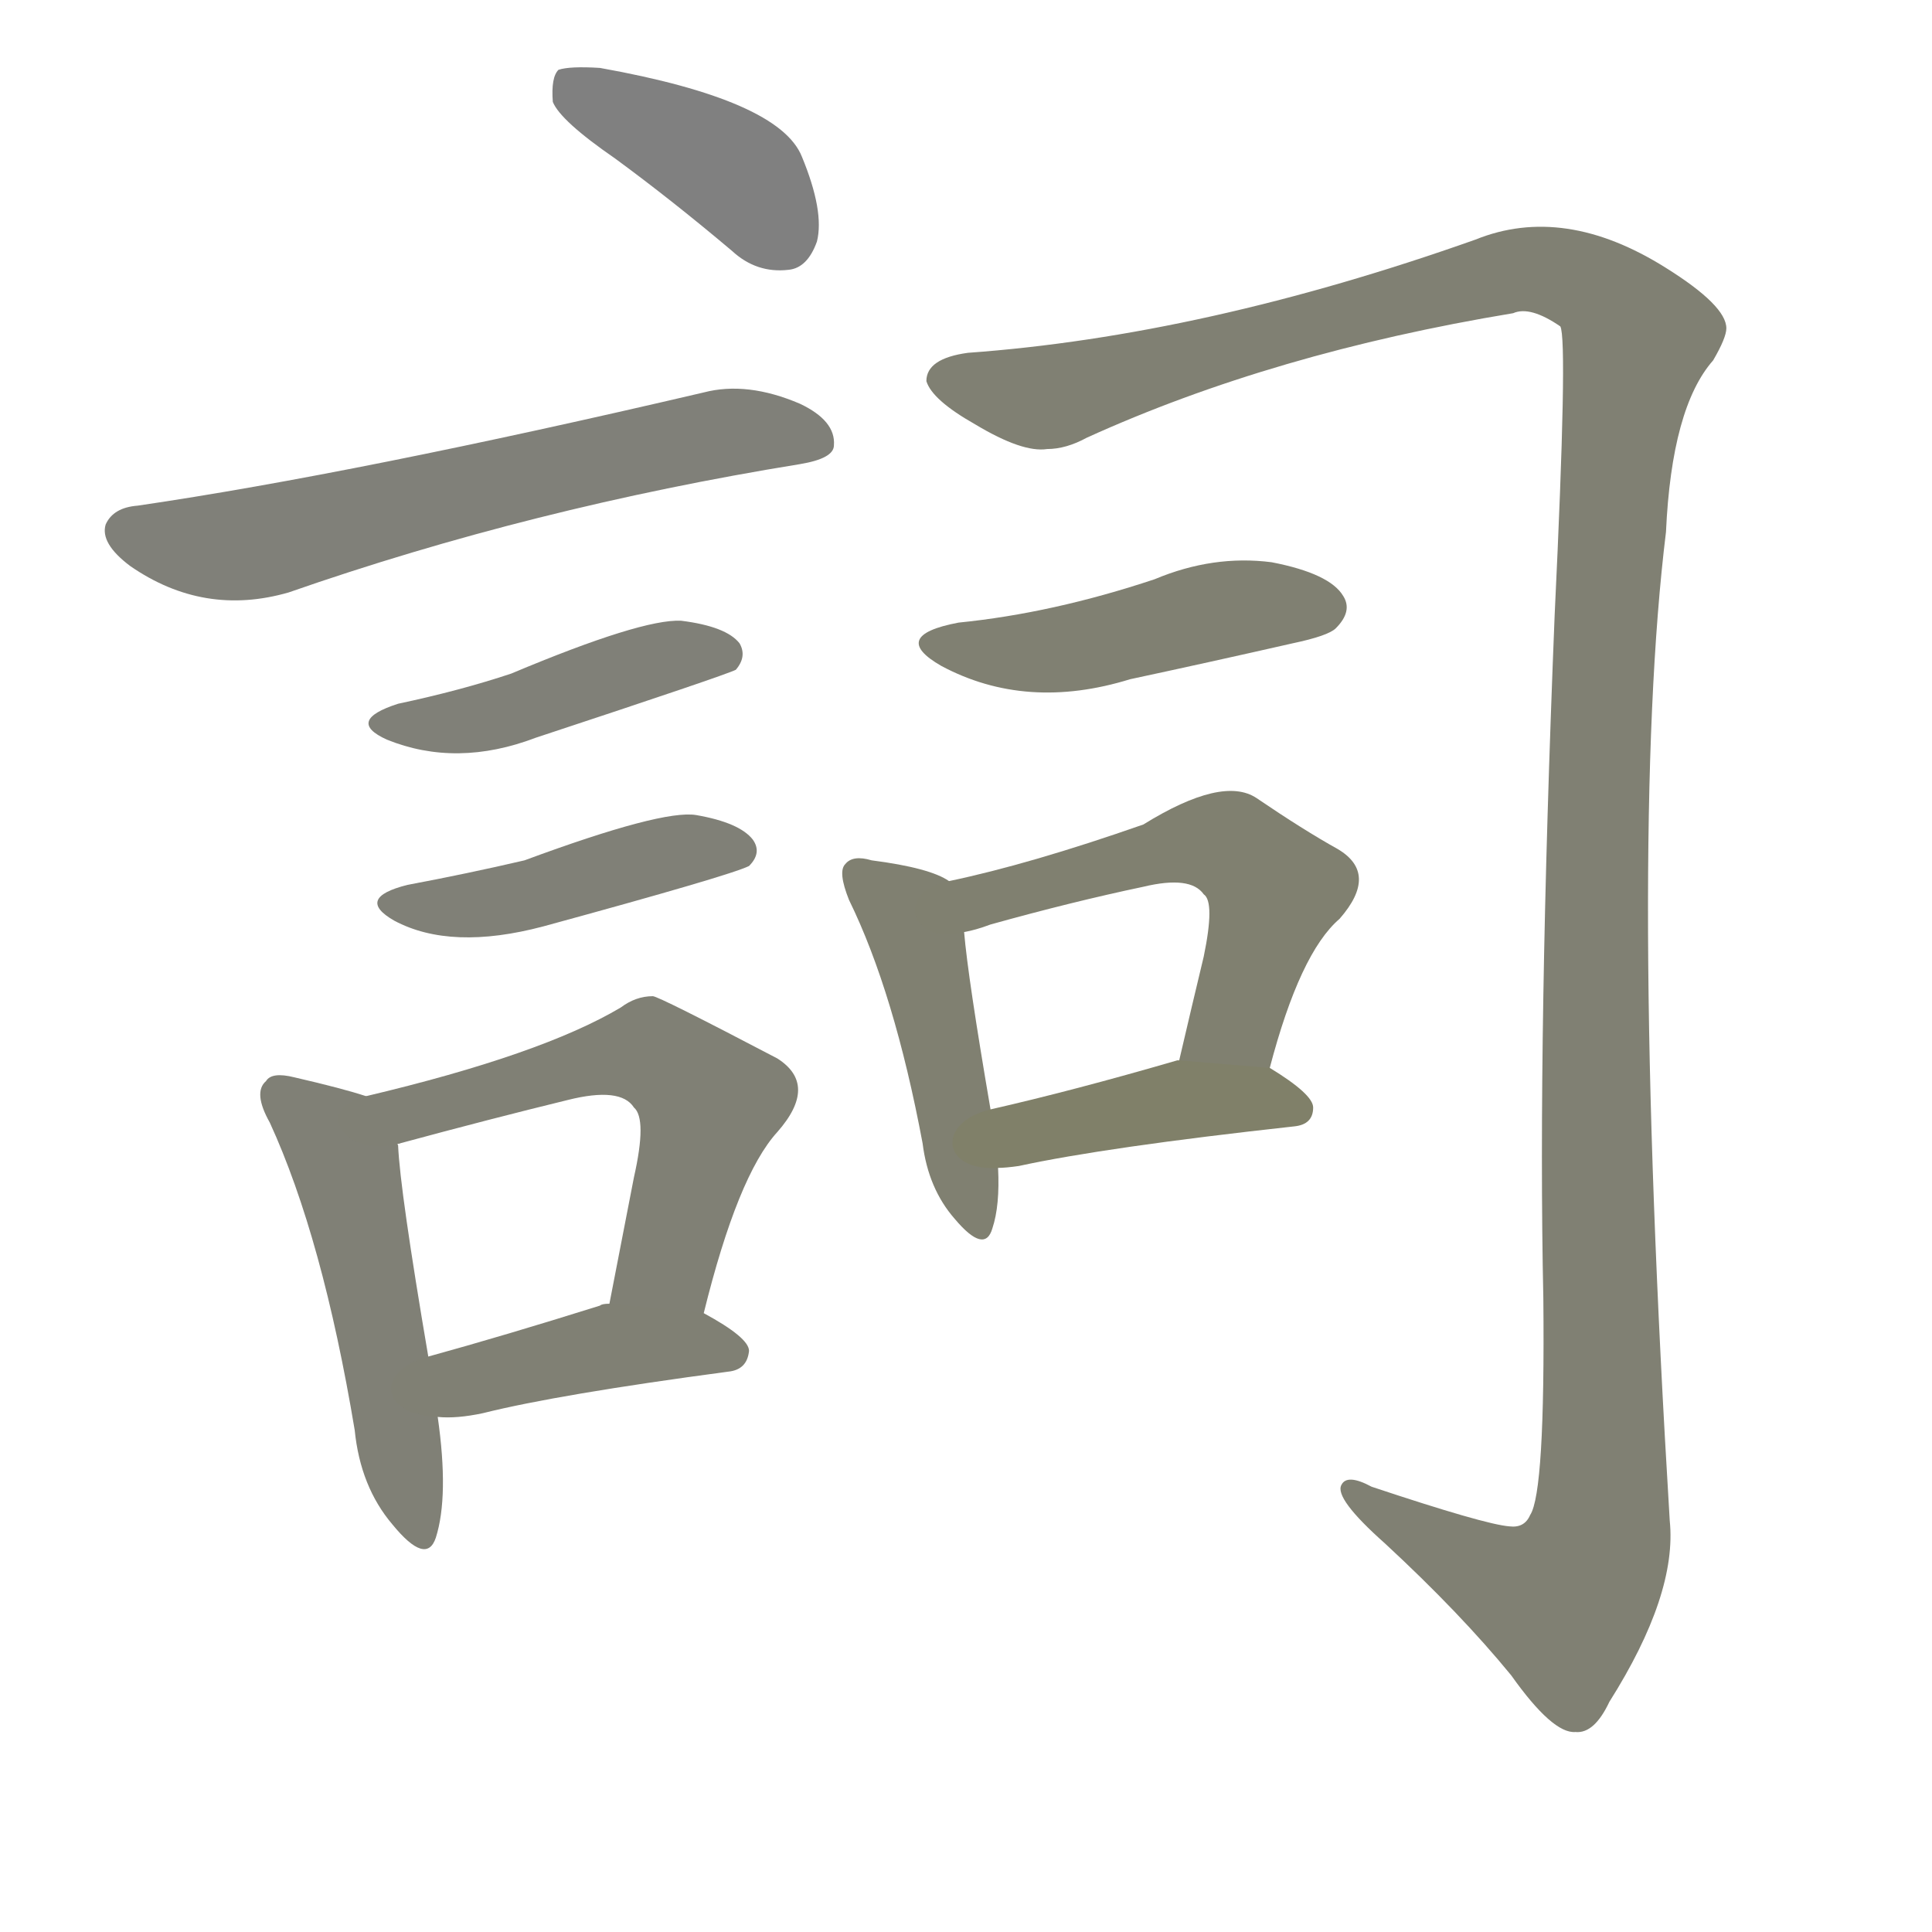 <svg version="1.1" viewBox="0 0 1024 1024" xmlns="http://www.w3.org/2000/svg">
  
  <g transform="scale(1, -1) translate(0, -900)">
    <style type="text/css">
        .stroke1 {fill: #808080;}
        .stroke2 {fill: #808079;}
        .stroke3 {fill: #808078;}
        .stroke4 {fill: #808077;}
        .stroke5 {fill: #808076;}
        .stroke6 {fill: #808075;}
        .stroke7 {fill: #808074;}
        .stroke8 {fill: #808073;}
        .stroke9 {fill: #808072;}
        .stroke10 {fill: #808071;}
        .stroke11 {fill: #808070;}
        .stroke12 {fill: #808069;}
        .stroke13 {fill: #808068;}
        .stroke14 {fill: #808067;}
        .stroke15 {fill: #808066;}
        .stroke16 {fill: #808065;}
        .stroke17 {fill: #808064;}
        .stroke18 {fill: #808063;}
        .stroke19 {fill: #808062;}
        .stroke20 {fill: #808061;}
        text {
            font-family: Helvetica;
            font-size: 50px;
            fill: #808060;
            paint-order: stroke;
            stroke: #000000;
            stroke-width: 4px;
            stroke-linecap: butt;
            stroke-linejoin: miter;
            font-weight: 800;
        }
    </style>

    <path d="M 326 816 Q 356 794 388 767 Q 401 755 418 757 Q 428 758 433 772 Q 437 788 425 817 Q 413 847 318 864 Q 302 865 296 863 Q 292 859 293 846 Q 297 836 326 816 Z" class="stroke1"/>
    <path d="M 73 632 Q 60 631 56 622 Q 53 612 69 600 Q 108 573 153 586 Q 282 631 424 654 Q 442 657 442 664 Q 443 677 424 686 Q 396 698 373 692 Q 189 649 73 632 Z" class="stroke2"/>
    <path d="M 211 527 Q 183 518 205 508 Q 242 493 284 509 Q 384 542 390 545 Q 396 552 392 559 Q 385 568 361 571 Q 340 572 271 543 Q 244 534 211 527 Z" class="stroke3"/>
    <path d="M 216 431 Q 188 424 209 412 Q 239 396 288 409 Q 387 436 397 441 Q 404 448 399 455 Q 392 464 369 468 Q 351 471 278 444 Q 248 437 216 431 Z" class="stroke4"/>
    <path d="M 194 319 Q 182 323 156 329 Q 144 332 141 327 Q 134 321 143 305 Q 171 244 188 142 Q 191 112 208 92 Q 226 70 231 85 Q 238 107 232 149 L 227 181 Q 212 269 211 293 Q 210 294 212 294 C 214 313 214 313 194 319 Z" class="stroke5"/>
    <path d="M 373 204 Q 391 277 412 300 Q 434 325 412 339 Q 349 372 346 372 Q 337 372 329 366 Q 287 341 194 319 C 165 312 183 286 212 294 Q 260 307 301 317 Q 329 324 336 313 Q 343 307 336 276 Q 330 245 323 209 C 317 180 366 175 373 204 Z" class="stroke6"/>
    <path d="M 232 149 Q 242 148 256 151 Q 296 161 386 173 Q 396 174 397 184 Q 397 191 373 204 L 323 209 Q 319 209 318 208 Q 267 192 227 181 C 198 173 202 150 232 149 Z" class="stroke7"/>
    <path d="M 513 713 Q 491 710 491 698 Q 494 688 517 675 Q 542 660 555 662 Q 565 662 576 668 Q 675 713 802 734 Q 811 738 827 727 Q 831 720 824 574 Q 815 351 818 212 Q 819 109 811 97 Q 808 90 800 91 Q 787 92 727 112 Q 714 119 711 113 Q 707 106 734 82 Q 774 45 801 12 Q 823 -19 835 -18 Q 845 -19 853 -2 Q 889 55 885 94 Q 863 455 883 618 Q 886 684 908 709 Q 915 721 915 726 Q 915 738 883 758 Q 829 792 782 773 Q 638 722 513 713 Z" class="stroke8"/>
    <path d="M 508 570 Q 471 563 499 547 Q 544 523 599 540 Q 641 549 685 559 Q 704 563 708 567 Q 717 576 712 584 Q 705 596 674 602 Q 643 606 612 593 Q 558 575 508 570 Z" class="stroke9"/>
    <path d="M 503 433 Q 493 440 462 444 Q 452 447 448 442 Q 444 438 450 423 Q 474 374 489 294 Q 492 270 506 254 Q 522 235 526 249 Q 530 261 529 281 L 525 312 Q 513 382 511 406 C 509 430 509 430 503 433 Z" class="stroke10"/>
    <path d="M 673 334 Q 689 395 710 413 Q 731 437 709 450 Q 691 460 666 477 Q 648 489 606 463 Q 546 442 503 433 C 474 427 482 399 511 406 Q 517 407 525 410 Q 568 422 606 430 Q 631 436 638 426 Q 644 422 638 393 Q 632 368 625 338 C 618 309 665 305 673 334 Z" class="stroke11"/>
    <path d="M 529 281 Q 533 281 540 282 Q 586 292 686 303 Q 696 304 696 313 Q 696 320 673 334 L 625 338 L 624 338 Q 569 322 525 312 C 496 305 499 279 529 281 Z" class="stroke12"/>
    
    
    
    
    
    
    
    
    
    
    
    </g>
</svg>